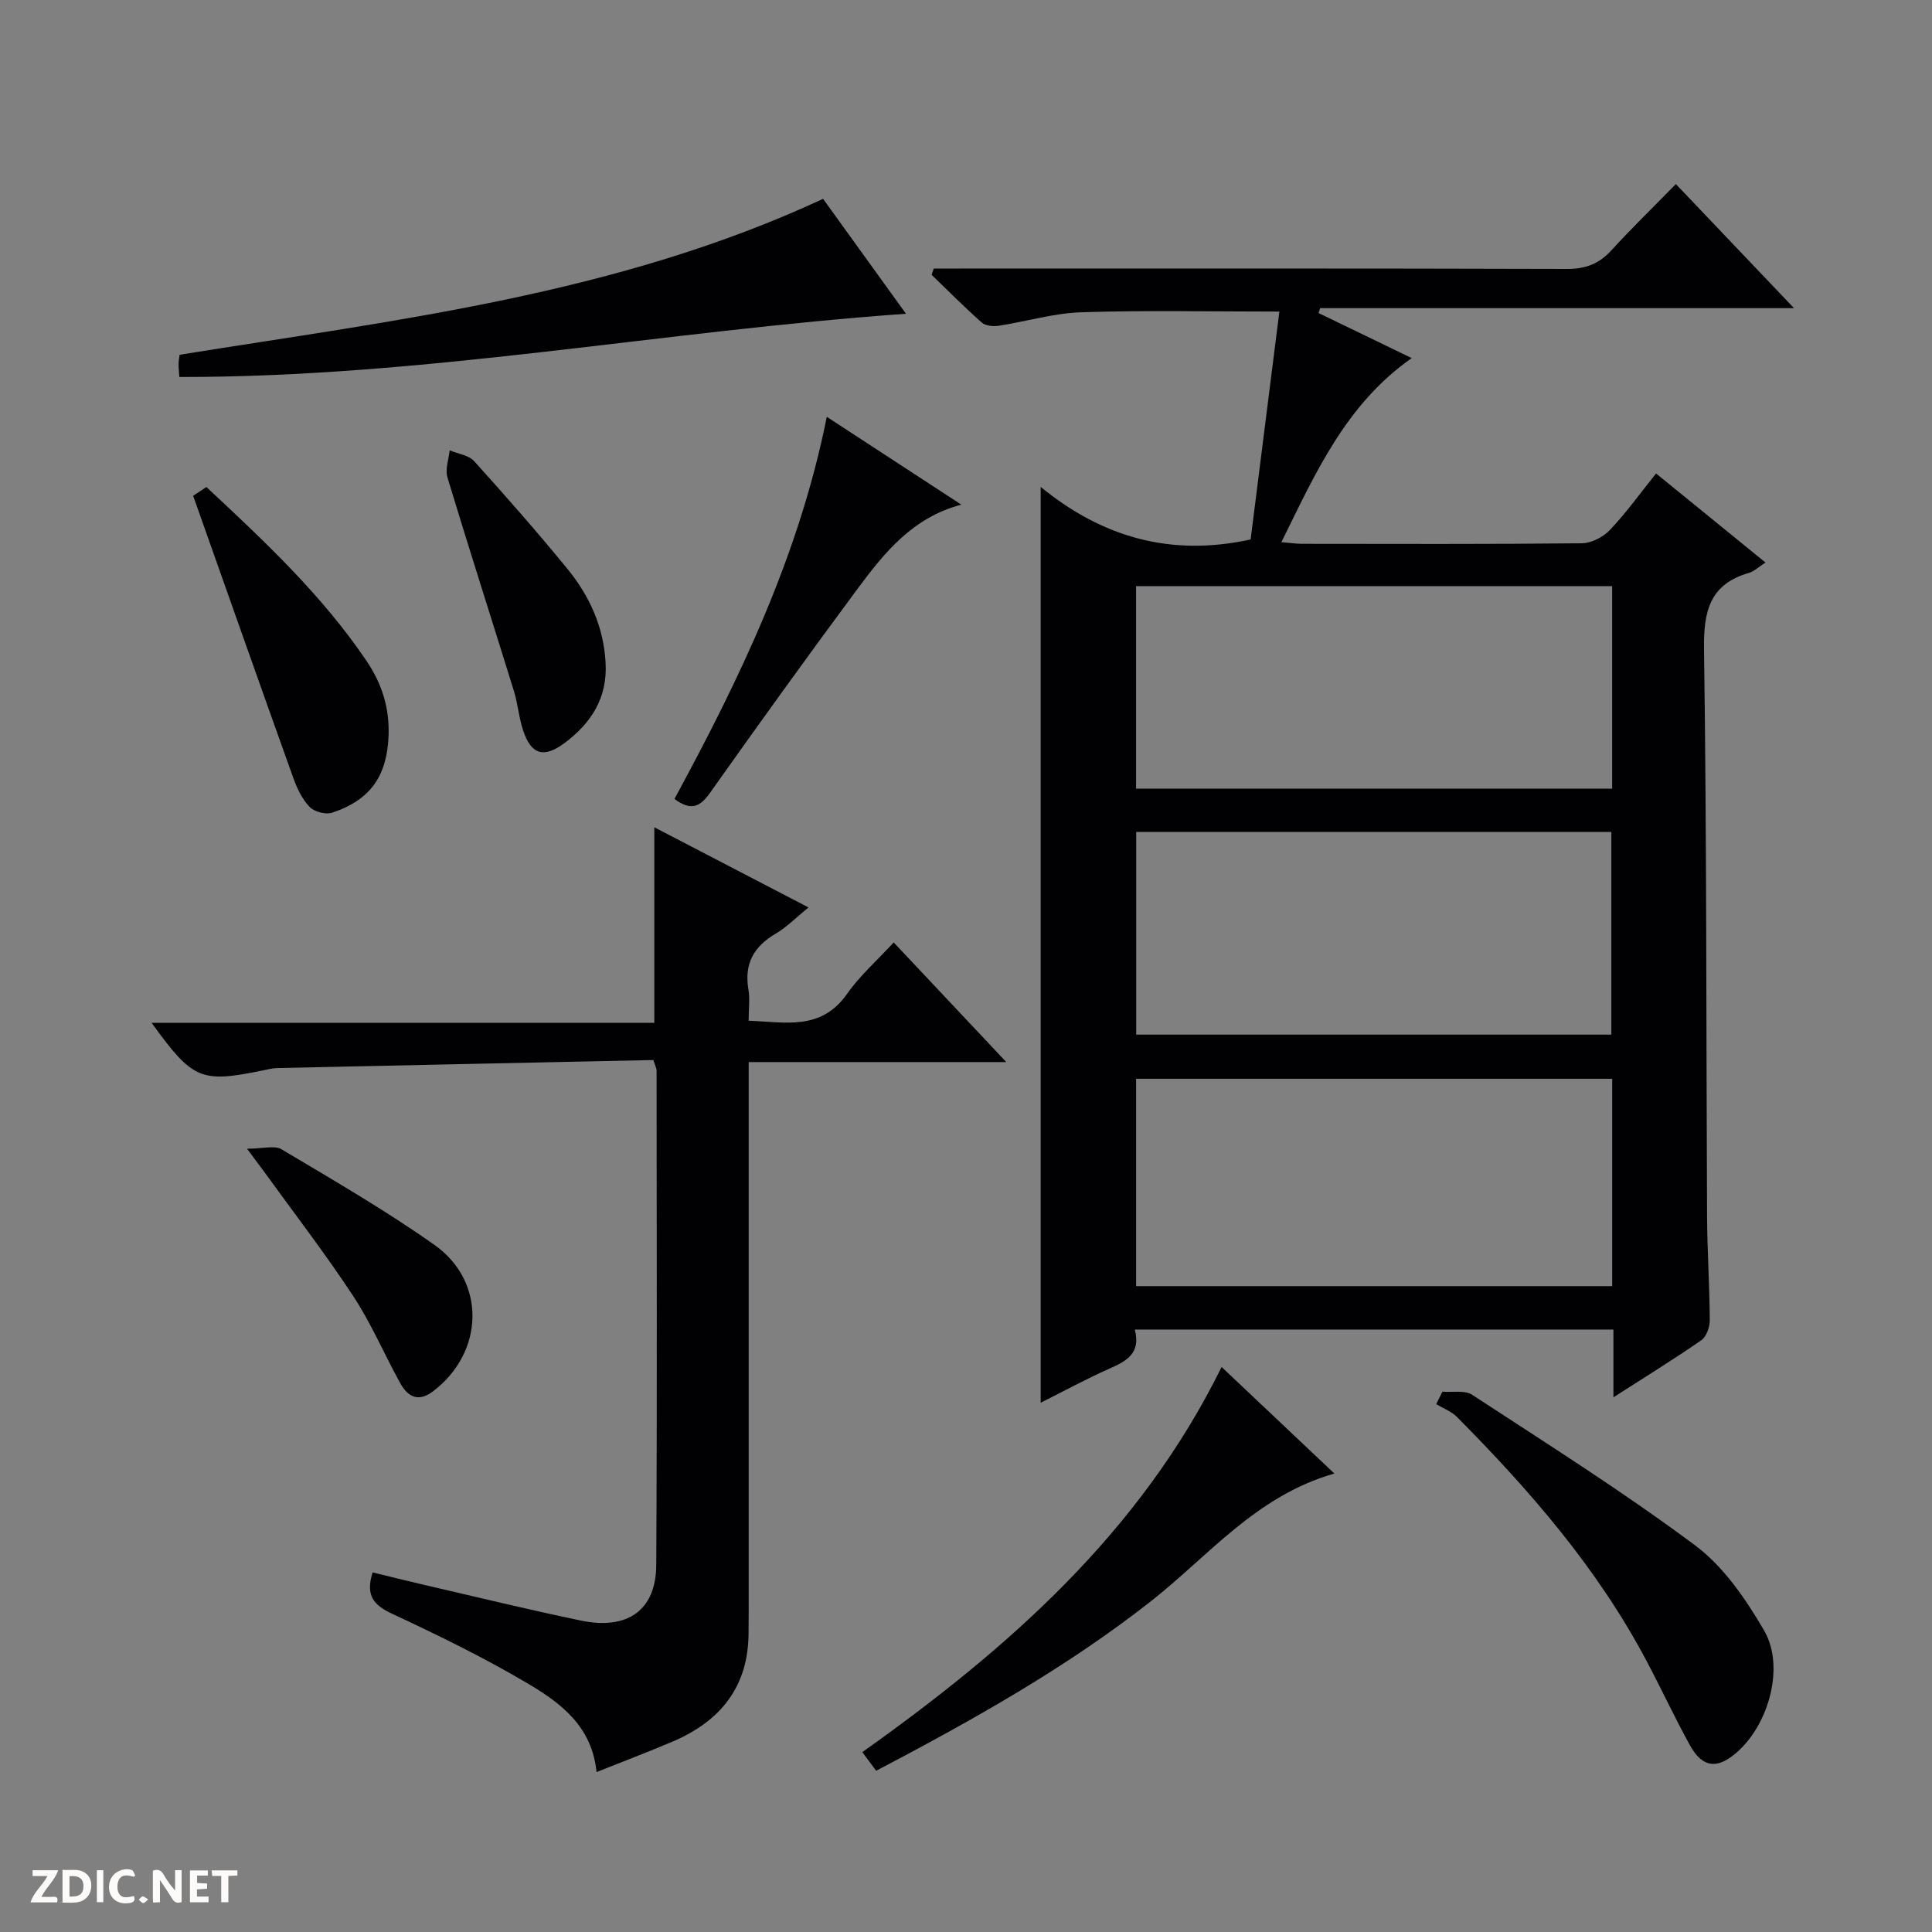<svg enable-background="new 0 0 400 400" viewBox="0 0 400 400" xmlns="http://www.w3.org/2000/svg"><rect x="0" y="0" width="400" height="400" fill="#808080" stroke="none"/><path d="m37.59 393.81c-.92.31-1.52.05-2-.78-.7-1.2-1.52-2.34-2.47-3.78v4.59c-.55.03-.95.05-1.41.07-.03-.37-.06-.64-.06-.91 0-1.91 0-3.81 0-5.7 1.13-.41 1.77-.03 2.29.91.62 1.11 1.38 2.14 2.31 3.19v-4.2h1.35v6.61z" fill="#fcfbfa"/><path d="m12.94 393.88v-6.75c1.9.19 3.93-.54 5.37 1.29.8 1.01.78 2.88.03 3.97-1.37 1.97-3.4 1.51-6.4 1.49m2.45-1.22c2.04.12 2.92-.58 2.89-2.21-.03-1.51-.98-2.19-2.89-2z" fill="#fcfbfa"/><path d="m11.81 393.87h-5.49c.68-2.18 2.47-3.48 3.51-5.45h-3.08v-1.21h5.29c-.71 2.13-2.44 3.48-3.47 5.51.86 0 1.63.04 2.39-.01.79-.05 1.14.21.85 1.16" fill="#fcfbfa"/><path d="m39.33 393.86v-6.61h3.7v1.07h-2.22v1.52c.68.04 1.34.09 2.07.13v1.07c-.72.05-1.38.09-2.1.14v1.48h2.4v1.19h-3.85z" fill="#fcfbfa"/><path d="m27.71 388.56c-1.15-.3-2.46-.61-3.1.64-.37.73-.41 1.93-.06 2.67.63 1.35 1.99.93 3.17.68.35.94-.01 1.32-.93 1.46-1.62.25-3.05-.27-3.76-1.48-.73-1.24-.6-3.03.31-4.17.88-1.11 2.71-1.7 4-1.16.32.13.44.74.65 1.12-.1.08-.19.16-.28.24" fill="#fcfbfa"/><path d="m49.15 387.24v1.07c-.59.02-1.17.05-1.87.08v5.44h-1.48v-5.44h-1.85c-.05-.4-.08-.73-.13-1.15z" fill="#fcfbfa"/><path d="m20.06 387.21h1.33v6.62h-1.33z" fill="#fcfbfa"/><path d="m30.68 393.25c-.39.38-.8.79-1.05.76-.32-.05-.6-.45-.9-.7.26-.24.51-.64.8-.67.29-.04.62.3 1.15.61" fill="#fcfbfa"/><g fill="#010104"><path d="m342.87 98.03c7.78 6.33 15.08 12.27 22.65 18.43-1.45.94-2.33 1.83-3.39 2.14-8.18 2.36-9.44 7.95-9.33 15.84.56 39.14.44 78.3.63 117.45.04 7.15.52 14.29.56 21.44.01 1.41-.69 3.41-1.75 4.15-5.7 3.95-11.61 7.59-18.2 11.82 0-5.12 0-9.49 0-14.03-33.29 0-66.02 0-99.09 0 1.3 4.92-1.73 6.54-5.29 8.11-4.67 2.06-9.16 4.52-14.2 7.04 0-63.13 0-125.74 0-189.61 12.79 10.46 26.96 14.49 43.47 10.88 1.95-15.44 3.94-31.21 5.95-47.18-14.13 0-27.57-.29-40.98.14-5.75.18-11.43 1.92-17.17 2.8-1.12.17-2.7.01-3.48-.68-3.57-3.16-6.94-6.56-10.37-9.87.15-.43.3-.87.45-1.3h5.67c41.82 0 83.64-.05 125.46.08 3.84.01 6.62-1.07 9.17-3.86 4.14-4.53 8.55-8.82 13.34-13.71 8.19 8.59 16.01 16.81 24.46 25.69-33.31 0-65.71 0-98.1 0-.11.34-.23.68-.34 1.01 6.37 3.08 12.73 6.16 19.29 9.33-13.64 9.58-19.86 23.68-26.98 38.11 2.01.17 3.12.34 4.23.34 19.33.02 38.66.09 57.98-.11 1.97-.02 4.4-1.28 5.79-2.74 3.32-3.49 6.14-7.43 9.57-11.71zm-9.08 125.32c-33.13 0-65.83 0-98.57 0v42.93h98.57c0-14.4 0-28.5 0-42.93zm-.01-102c-33.11 0-65.81 0-98.57 0v41.94h98.57c0-14.06 0-27.83 0-41.94zm-98.54 92.86h98.37c0-14.27 0-28.15 0-41.96-32.97 0-65.55 0-98.37 0z"/><path d="m135.27 219.47c-25.96.55-51.91 1.09-77.85 1.66-.99.02-1.97.28-2.95.48-12.92 2.64-14.5 2-23.09-9.85h104.09c0-13.69 0-26.75 0-40.48 10.44 5.43 20.81 10.82 31.93 16.6-2.58 2.08-4.53 4.09-6.86 5.46-4.53 2.66-6.48 6.25-5.59 11.51.33 1.93.05 3.97.05 6.48 7.57.27 14.97 2.13 20.36-5.54 2.65-3.78 6.21-6.91 9.67-10.67 7.99 8.49 15.32 16.29 23.31 24.77-18.17 0-35.4 0-53.33 0v5.67 107.99c0 1.5-.03 3-.03 4.5-.01 11.19-5.85 18.34-15.78 22.55-5.02 2.13-10.13 4.07-15.69 6.29-.95-9.58-7.55-14.38-14.34-18.4-8.99-5.31-18.43-9.92-27.9-14.34-3.8-1.77-5.68-3.7-4.12-8.6 3.49.85 7.07 1.75 10.67 2.58 10.82 2.5 21.62 5.14 32.49 7.4 9.65 2 15.51-2.18 15.56-11.51.19-34.16.08-68.32.07-102.48-.02-.34-.2-.64-.67-2.07z"/><path d="m37.13 78.05c-.07-1.15-.17-1.95-.16-2.76.01-.63.15-1.27.22-1.84 45.11-7.26 90.51-12.45 133.22-32.28 5.05 7 10.9 15.1 17.16 23.79-50.58 3.58-99.81 13.17-150.44 13.09z"/><path d="m181.4 366.62c-1.1-1.48-1.86-2.51-2.87-3.86 30.26-21.49 57.52-45.48 74.39-79.74 7.72 7.29 15.28 14.43 23.35 22.06-16.21 4.61-26.07 17.1-38.11 26.54-17.47 13.7-36.74 24.48-56.76 35z"/><path d="m298.64 288.13c2.08.18 4.62-.36 6.16.65 15.55 10.17 31.31 20.1 46.19 31.2 5.88 4.39 10.45 11.09 14.23 17.56 4.64 7.94.57 21.02-6.96 26.31-3.38 2.37-6.08 1.69-8.44-2.62-3.11-5.67-5.85-11.55-8.88-17.28-10.13-19.16-24.14-35.32-39.29-50.58-1.15-1.16-2.85-1.79-4.3-2.66z"/><path d="m171.18 86.3c9.73 6.35 18.6 12.14 27.85 18.18-10.04 2.65-15.88 9.88-21.39 17.3-10.4 14.02-20.6 28.19-30.68 42.43-2.1 2.96-3.99 3.68-7.32 1.2 13.49-24.86 25.77-50.32 31.54-79.11z"/><path d="m39.99 102.65c.18-.12 1.38-.92 2.74-1.82 12.06 11.25 23.93 22.37 33.14 35.98 3.18 4.7 4.79 9.72 4.58 15.46-.3 8.29-3.68 13.35-11.7 15.99-1.33.44-3.69-.19-4.66-1.21-1.54-1.6-2.59-3.83-3.36-5.97-6.87-19.16-13.63-38.36-20.74-58.43z"/><path d="m125.38 137.22c.42 7.23-2.97 12.5-8.49 16.61-4.3 3.2-6.9 2.44-8.58-2.59-.89-2.66-1.09-5.55-1.93-8.24-4.56-14.73-9.29-29.42-13.75-44.18-.5-1.66.28-3.71.47-5.58 1.72.72 3.94.99 5.07 2.24 6.58 7.28 13.06 14.67 19.28 22.26 4.6 5.62 7.55 12.09 7.93 19.48z"/><path d="m51.14 237.83c3.3 0 5.71-.74 7.15.12 10.7 6.38 21.52 12.63 31.68 19.81 10.75 7.61 10.26 22.23-.25 30.25-3.15 2.41-5.31 1.17-6.89-1.7-3.29-5.96-5.97-12.3-9.69-17.96-5.84-8.87-12.34-17.3-18.57-25.92-.76-1.03-1.54-2.05-3.43-4.6z"/></g></svg>